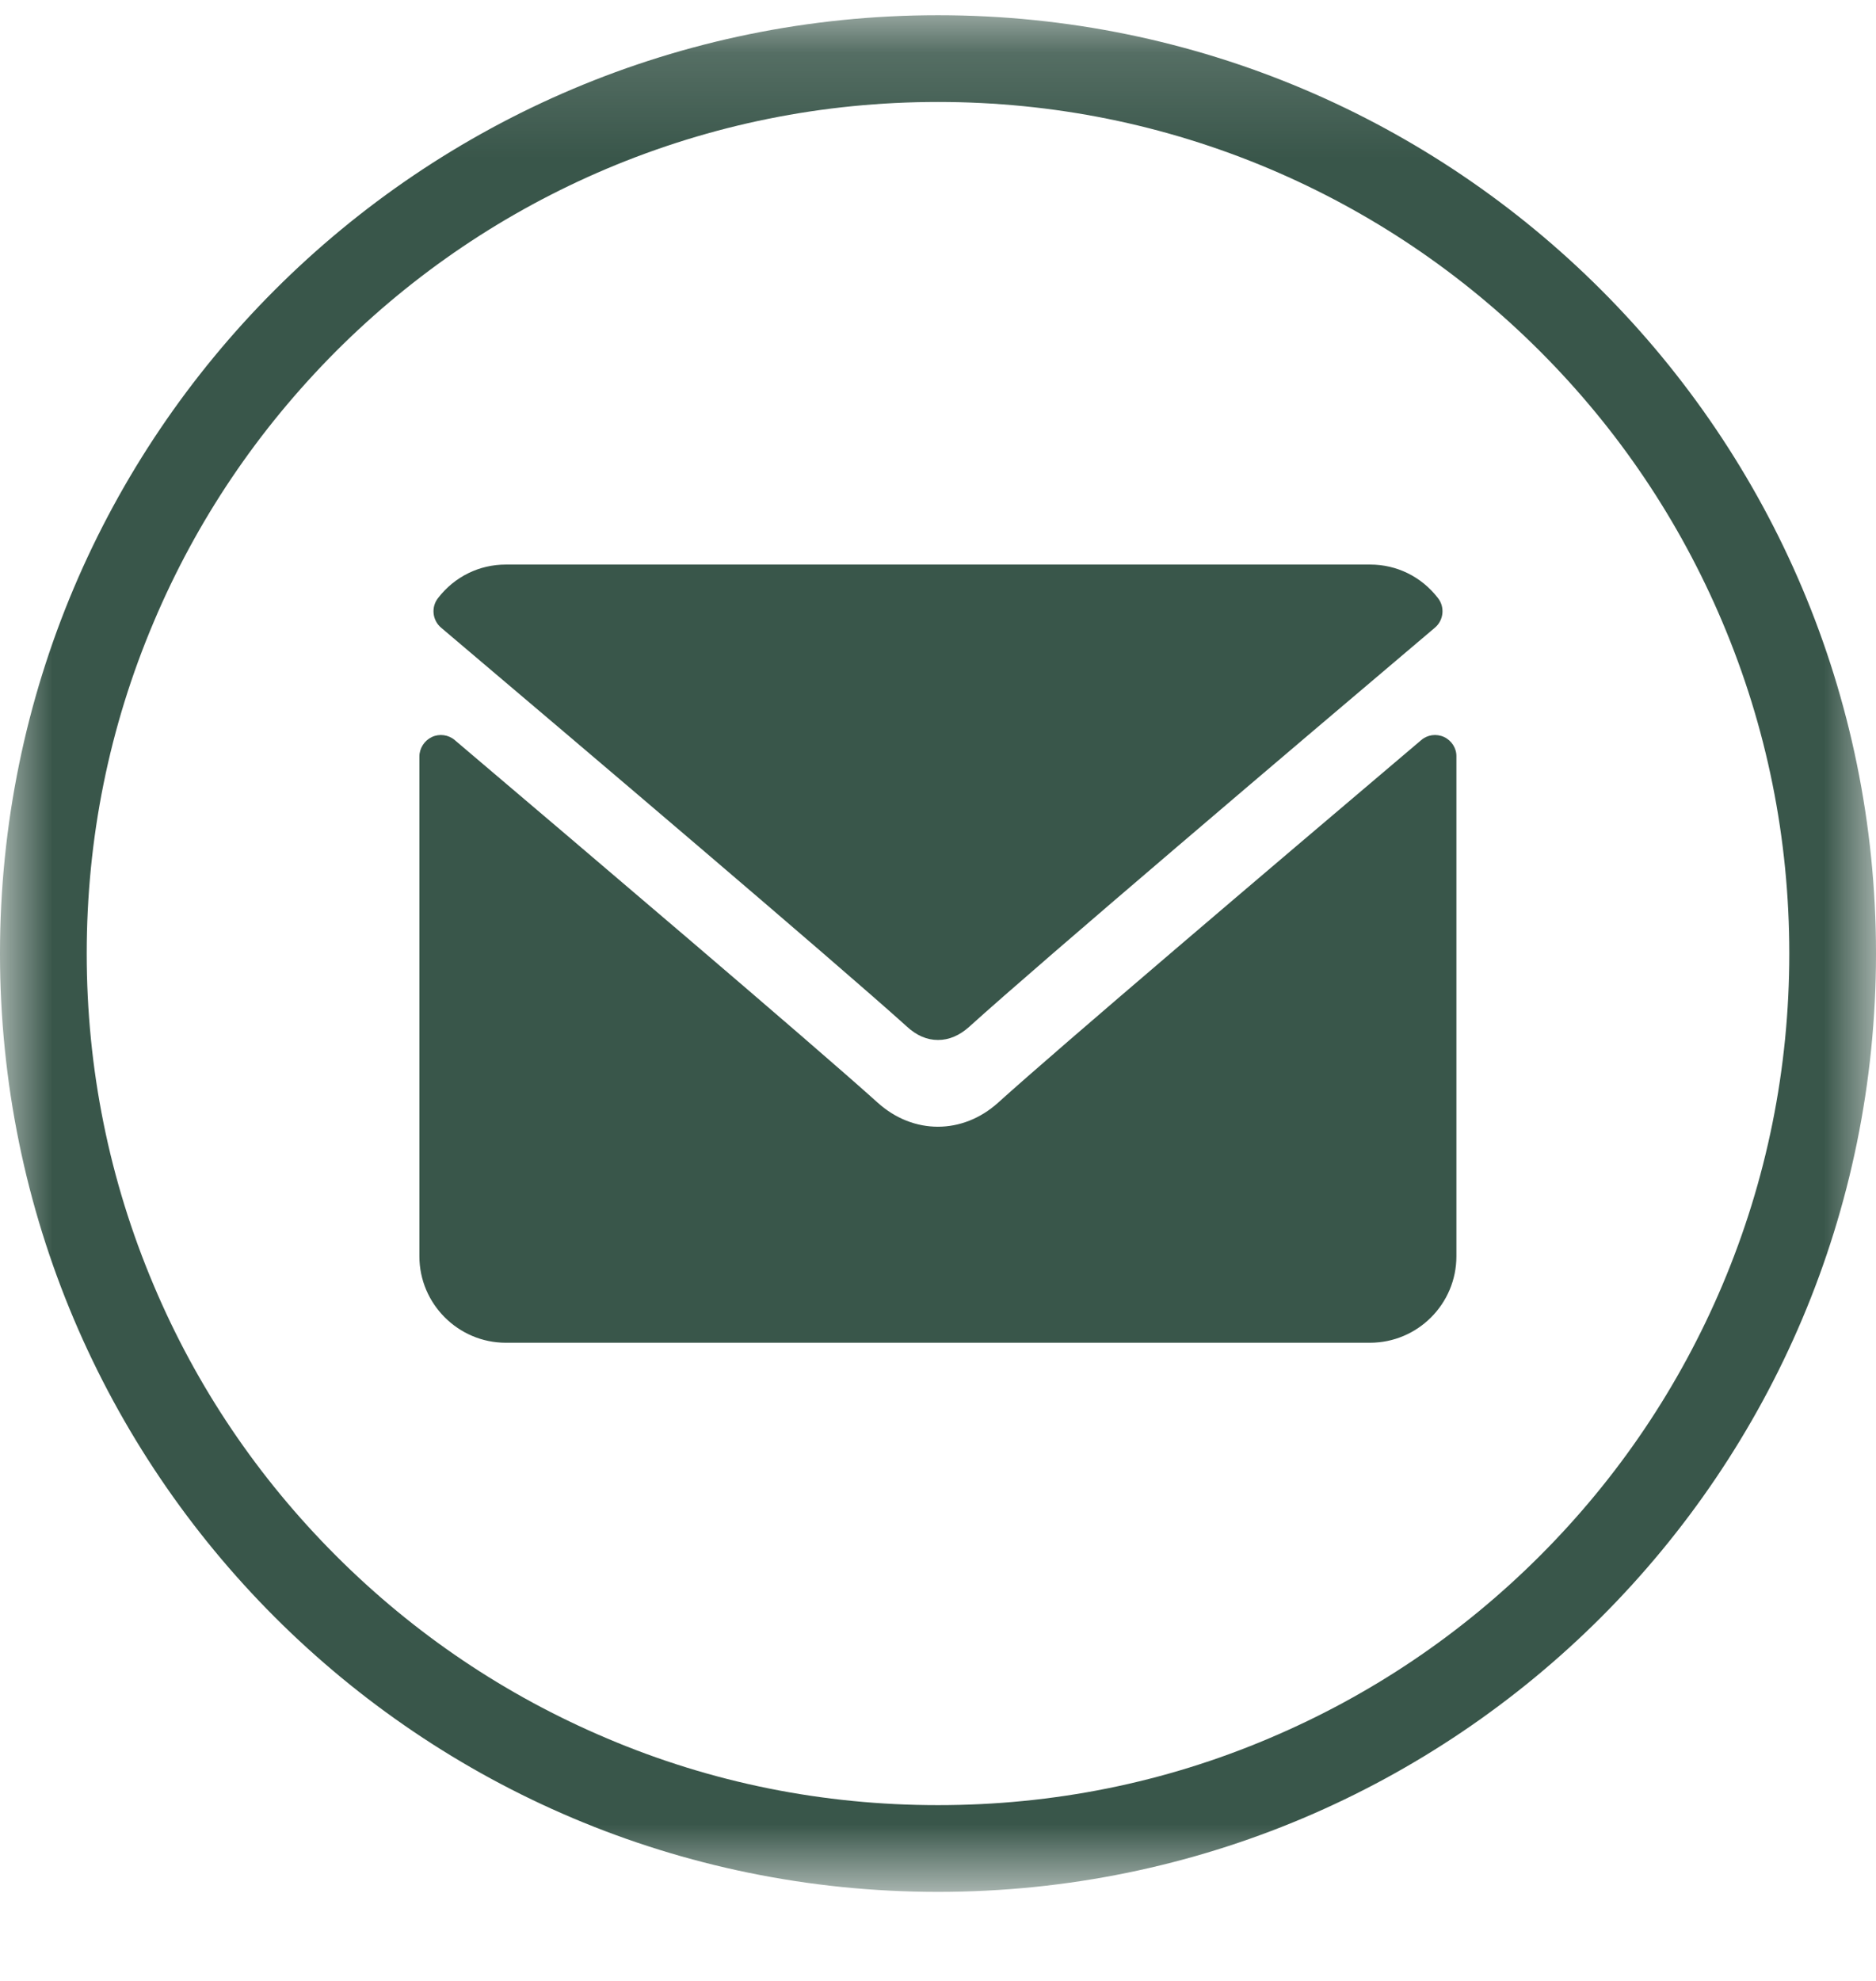 <svg width="18" height="19" viewBox="0 0 18 19" fill="none" xmlns="http://www.w3.org/2000/svg">
    <mask id="mask0_94_737" style="mask-type:luminance" maskUnits="userSpaceOnUse" x="0" y="0" width="18" height="19">
    <path d="M0 0.146H18V18.146H0V0.146Z" fill="white"/>
    </mask>
    <g mask="url(#mask0_94_737)">
    <path d="M9 0.978C10.103 0.978 11.173 1.194 12.18 1.619C13.151 2.03 14.026 2.619 14.776 3.369C15.526 4.119 16.115 4.994 16.526 5.966C16.952 6.973 17.168 8.042 17.168 9.146C17.168 10.249 16.952 11.319 16.526 12.326C16.115 13.297 15.526 14.172 14.776 14.922C14.026 15.672 13.151 16.261 12.18 16.672C11.173 17.1 10.103 17.314 9 17.314C7.897 17.314 6.827 17.1 5.82 16.672C4.849 16.261 3.974 15.672 3.224 14.922C2.474 14.172 1.885 13.3 1.474 12.326C1.048 11.319 0.832 10.249 0.832 9.146C0.832 8.042 1.048 6.973 1.474 5.968C1.885 4.994 2.474 4.122 3.224 3.369C3.974 2.619 4.849 2.03 5.82 1.619C6.827 1.194 7.897 0.978 9 0.978ZM9 0.146C4.029 0.146 0 4.175 0 9.146C0 14.117 4.029 18.146 9 18.146C13.971 18.146 18 14.117 18 9.146C18 4.175 13.971 0.146 9 0.146ZM4.233 6.021C4.147 5.949 4.135 5.821 4.204 5.735C4.363 5.53 4.599 5.415 4.853 5.415H13.147C13.401 5.415 13.637 5.53 13.796 5.735C13.865 5.821 13.853 5.949 13.767 6.021C12.401 7.177 10.005 9.211 9.3 9.848C9.207 9.932 9.106 9.975 9 9.975C8.894 9.975 8.793 9.932 8.7 9.845C7.995 9.211 5.599 7.177 4.233 6.021ZM13.856 7.069C13.781 7.035 13.695 7.047 13.635 7.1C12.12 8.384 10.185 10.028 9.577 10.576C9.236 10.884 8.762 10.884 8.421 10.576C7.772 9.992 5.601 8.148 4.365 7.1C4.305 7.047 4.216 7.035 4.144 7.069C4.072 7.103 4.024 7.177 4.024 7.256V12.05C4.024 12.506 4.397 12.879 4.853 12.879H13.144C13.603 12.879 13.974 12.506 13.974 12.05V7.256C13.976 7.177 13.928 7.103 13.856 7.069Z" fill="#39564A"/>
    </g>
</svg>